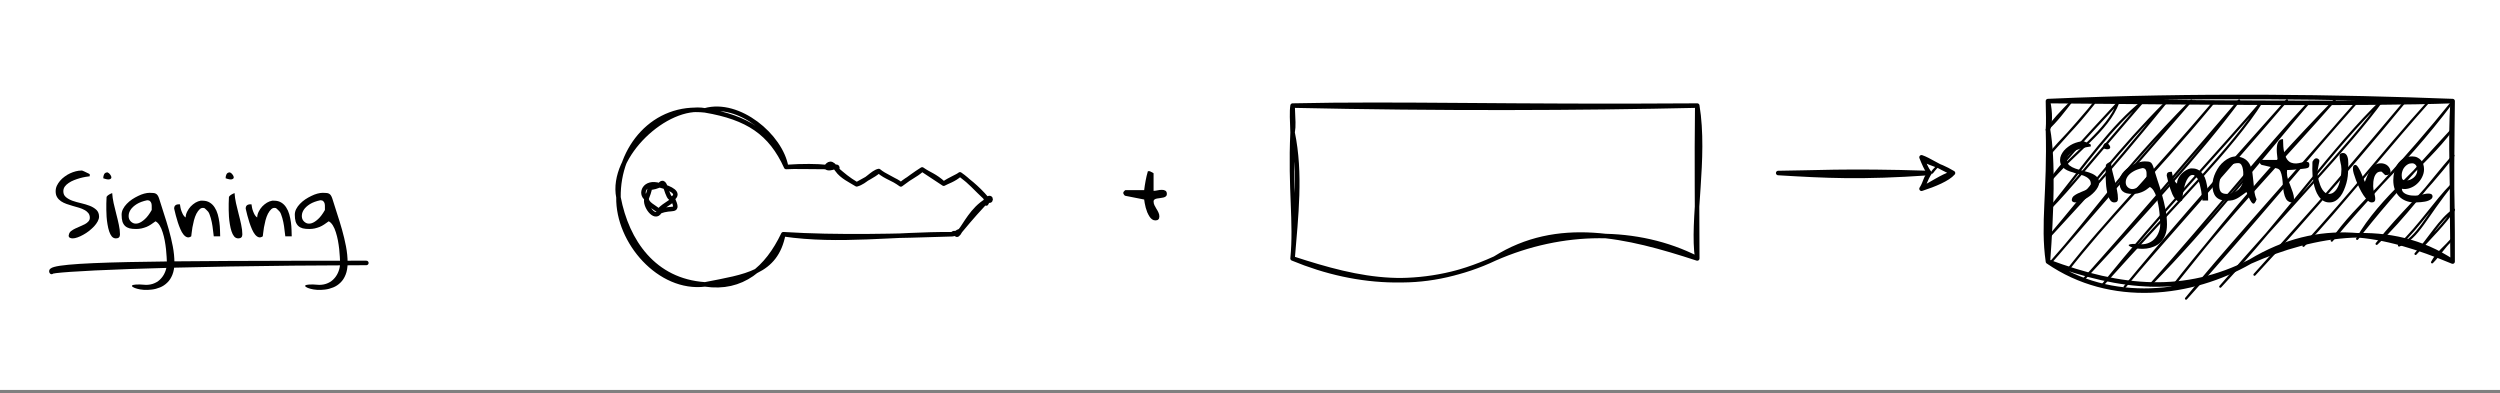 <?xml version="1.0" encoding="UTF-8" standalone="no"?>
<svg
   width="432pt"
   height="67.92pt"
   viewBox="0 0 432 67.92"
   version="1.2"
   id="svg128"
   xmlns:xlink="http://www.w3.org/1999/xlink"
   xmlns="http://www.w3.org/2000/svg"
   xmlns:svg="http://www.w3.org/2000/svg">
  <rect x="0" y="0" width="432" height="67.92" fill="#808080" stroke="none"/>
  <defs
     id="defs61">
    <g
       id="g56">
      <symbol
         overflow="visible"
         id="glyph0-0">
        <path
           style="stroke:none;"
           d=""
           id="path2" />
      </symbol>
      <symbol
         overflow="visible"
         id="glyph0-1">
        <path
           style="stroke:none;"
           d="M 0.328 -4.219 C 0.285 -4.219 0.223 -4.258 0.141 -4.344 C 0.066 -4.438 0.02 -4.508 0 -4.562 C -0.008 -4.57 -0.016 -4.594 -0.016 -4.625 C -0.023 -4.645 -0.031 -4.672 -0.031 -4.703 C -0.031 -4.742 -0.023 -4.781 -0.016 -4.812 C -0.016 -4.832 -0.008 -4.852 0 -4.875 C 0.039 -4.926 0.098 -4.992 0.172 -5.078 C 0.254 -5.16 0.305 -5.203 0.328 -5.203 L 3.578 -5.203 C 3.641 -5.723 3.723 -6.266 3.828 -6.828 C 3.93 -7.391 4.062 -7.938 4.219 -8.469 L 4.562 -8.469 C 4.602 -8.445 4.66 -8.414 4.734 -8.375 C 4.805 -8.344 4.875 -8.312 4.938 -8.281 C 5.008 -8.25 5.07 -8.211 5.125 -8.172 C 5.176 -8.141 5.203 -8.117 5.203 -8.109 L 5.203 -5.078 C 5.367 -5.078 5.582 -5.102 5.844 -5.156 C 6.113 -5.219 6.367 -5.25 6.609 -5.25 C 6.859 -5.258 7.066 -5.211 7.234 -5.109 C 7.41 -5.016 7.5 -4.816 7.5 -4.516 C 7.5 -4.348 7.441 -4.219 7.328 -4.125 C 7.211 -4.031 7.066 -3.961 6.891 -3.922 C 6.723 -3.879 6.539 -3.848 6.344 -3.828 C 6.156 -3.816 5.973 -3.789 5.797 -3.75 C 5.617 -3.719 5.473 -3.66 5.359 -3.578 C 5.254 -3.504 5.203 -3.398 5.203 -3.266 C 5.203 -3.016 5.254 -2.785 5.359 -2.578 C 5.461 -2.367 5.578 -2.16 5.703 -1.953 C 5.836 -1.754 5.953 -1.547 6.047 -1.328 C 6.148 -1.117 6.203 -0.895 6.203 -0.656 C 6.203 -0.195 5.973 0.031 5.516 0.031 C 5.305 0.031 5.113 -0.031 4.938 -0.156 C 4.77 -0.281 4.617 -0.445 4.484 -0.656 C 4.348 -0.875 4.223 -1.113 4.109 -1.375 C 4.004 -1.645 3.914 -1.91 3.844 -2.172 C 3.77 -2.441 3.711 -2.703 3.672 -2.953 C 3.629 -3.203 3.598 -3.41 3.578 -3.578 Z M 0.328 -4.219 "
           id="path5" />
      </symbol>
      <symbol
         overflow="visible"
         id="glyph0-2">
        <path
           style="stroke:none;"
           d="M 2.594 -0.656 C 2.645 -0.895 2.773 -1.094 2.984 -1.25 C 3.191 -1.406 3.426 -1.547 3.688 -1.672 C 3.957 -1.805 4.238 -1.93 4.531 -2.047 C 4.82 -2.172 5.094 -2.297 5.344 -2.422 C 5.594 -2.555 5.797 -2.711 5.953 -2.891 C 6.117 -3.066 6.203 -3.281 6.203 -3.531 C 6.203 -3.852 6.117 -4.117 5.953 -4.328 C 5.785 -4.547 5.562 -4.727 5.281 -4.875 C 5.008 -5.031 4.695 -5.16 4.344 -5.266 C 3.988 -5.367 3.625 -5.473 3.25 -5.578 C 2.883 -5.68 2.523 -5.797 2.172 -5.922 C 1.816 -6.047 1.5 -6.203 1.219 -6.391 C 0.938 -6.586 0.711 -6.82 0.547 -7.094 C 0.379 -7.363 0.297 -7.703 0.297 -8.109 C 0.297 -8.441 0.363 -8.758 0.5 -9.062 C 0.645 -9.363 0.828 -9.645 1.047 -9.906 C 1.273 -10.176 1.539 -10.422 1.844 -10.641 C 2.145 -10.867 2.457 -11.055 2.781 -11.203 C 3.113 -11.359 3.445 -11.477 3.781 -11.562 C 4.113 -11.645 4.422 -11.688 4.703 -11.688 L 4.875 -11.688 C 4.957 -11.664 5.07 -11.617 5.219 -11.547 C 5.375 -11.473 5.523 -11.398 5.672 -11.328 C 5.816 -11.266 5.938 -11.207 6.031 -11.156 C 6.133 -11.102 6.188 -11.07 6.188 -11.062 L 6.188 -10.703 C 6 -10.68 5.75 -10.645 5.438 -10.594 C 5.133 -10.539 4.816 -10.469 4.484 -10.375 C 4.148 -10.281 3.812 -10.164 3.469 -10.031 C 3.125 -9.895 2.816 -9.734 2.547 -9.547 C 2.273 -9.367 2.051 -9.16 1.875 -8.922 C 1.707 -8.68 1.625 -8.41 1.625 -8.109 C 1.625 -7.68 1.773 -7.344 2.078 -7.094 C 2.379 -6.844 2.754 -6.633 3.203 -6.469 C 3.66 -6.312 4.16 -6.172 4.703 -6.047 C 5.242 -5.922 5.742 -5.77 6.203 -5.594 C 6.66 -5.414 7.039 -5.18 7.344 -4.891 C 7.645 -4.598 7.797 -4.211 7.797 -3.734 C 7.797 -3.473 7.719 -3.195 7.562 -2.906 C 7.406 -2.613 7.195 -2.328 6.938 -2.047 C 6.676 -1.773 6.383 -1.508 6.062 -1.25 C 5.738 -1 5.406 -0.781 5.062 -0.594 C 4.727 -0.406 4.398 -0.254 4.078 -0.141 C 3.754 -0.023 3.469 0.031 3.219 0.031 C 3.133 0.031 3.047 0.02 2.953 0 C 2.867 -0.02 2.789 -0.051 2.719 -0.094 C 2.656 -0.145 2.602 -0.211 2.562 -0.297 C 2.531 -0.391 2.539 -0.508 2.594 -0.656 Z M 2.594 -0.656 "
           id="path8" />
      </symbol>
      <symbol
         overflow="visible"
         id="glyph0-3">
        <path
           style="stroke:none;"
           d="M 0.938 -5.688 C 0.938 -5.75 0.938 -5.848 0.938 -5.984 C 0.945 -6.117 0.953 -6.258 0.953 -6.406 C 0.961 -6.562 0.969 -6.707 0.969 -6.844 C 0.977 -6.988 0.984 -7.094 0.984 -7.156 C 1.098 -7.32 1.242 -7.453 1.422 -7.547 C 1.598 -7.648 1.773 -7.734 1.953 -7.797 C 1.984 -7.254 2.066 -6.672 2.203 -6.047 C 2.348 -5.43 2.5 -4.812 2.656 -4.188 C 2.82 -3.57 2.969 -2.957 3.094 -2.344 C 3.227 -1.738 3.297 -1.176 3.297 -0.656 C 3.297 -0.195 3.062 0.031 2.594 0.031 C 2.312 0.031 2.07 -0.082 1.875 -0.312 C 1.688 -0.551 1.535 -0.848 1.422 -1.203 C 1.305 -1.566 1.211 -1.969 1.141 -2.406 C 1.066 -2.844 1.016 -3.273 0.984 -3.703 C 0.961 -4.129 0.945 -4.52 0.938 -4.875 C 0.938 -5.227 0.938 -5.5 0.938 -5.688 Z M 1.156 -11.375 C 1.344 -11.289 1.5 -11.156 1.625 -10.969 C 1.758 -10.789 1.82 -10.629 1.812 -10.484 C 1.801 -10.336 1.688 -10.234 1.469 -10.172 C 1.258 -10.117 0.906 -10.18 0.406 -10.359 C 0.406 -10.629 0.457 -10.863 0.562 -11.062 C 0.676 -11.27 0.875 -11.375 1.156 -11.375 Z M 1.156 -11.375 "
           id="path11" />
      </symbol>
      <symbol
         overflow="visible"
         id="glyph0-4">
        <path
           style="stroke:none;"
           d="M 4.219 8.062 C 4.781 8.062 5.285 7.957 5.734 7.75 C 6.18 7.551 6.555 7.27 6.859 6.906 C 7.172 6.551 7.41 6.141 7.578 5.672 C 7.742 5.211 7.828 4.738 7.828 4.25 C 7.828 4 7.812 3.664 7.781 3.25 C 7.758 2.832 7.723 2.379 7.672 1.891 C 7.617 1.41 7.547 0.914 7.453 0.406 C 7.359 -0.094 7.238 -0.566 7.094 -1.016 C 6.957 -1.473 6.785 -1.867 6.578 -2.203 C 6.367 -2.547 6.129 -2.785 5.859 -2.922 C 5.586 -2.723 5.328 -2.539 5.078 -2.375 C 4.828 -2.207 4.566 -2.066 4.297 -1.953 C 4.023 -1.848 3.738 -1.758 3.438 -1.688 C 3.145 -1.625 2.832 -1.594 2.5 -1.594 C 2.062 -1.594 1.688 -1.629 1.375 -1.703 C 1.07 -1.785 0.816 -1.922 0.609 -2.109 C 0.398 -2.305 0.242 -2.562 0.141 -2.875 C 0.047 -3.195 0 -3.594 0 -4.062 C 0 -4.395 0.078 -4.719 0.234 -5.031 C 0.398 -5.352 0.617 -5.656 0.891 -5.938 C 1.16 -6.219 1.461 -6.473 1.797 -6.703 C 2.141 -6.93 2.488 -7.129 2.844 -7.297 C 3.195 -7.473 3.547 -7.609 3.891 -7.703 C 4.242 -7.797 4.562 -7.844 4.844 -7.844 C 5.102 -7.844 5.316 -7.832 5.484 -7.812 C 5.66 -7.801 5.805 -7.758 5.922 -7.688 C 6.047 -7.625 6.148 -7.523 6.234 -7.391 C 6.328 -7.254 6.41 -7.07 6.484 -6.844 C 6.723 -6.051 6.992 -5.195 7.297 -4.281 C 7.598 -3.375 7.883 -2.441 8.156 -1.484 C 8.426 -0.523 8.656 0.438 8.844 1.406 C 9.031 2.383 9.125 3.332 9.125 4.25 C 9.125 5.051 9.008 5.734 8.781 6.297 C 8.562 6.859 8.266 7.316 7.891 7.672 C 7.523 8.035 7.109 8.312 6.641 8.5 C 6.172 8.695 5.695 8.82 5.219 8.875 C 4.738 8.938 4.273 8.953 3.828 8.922 C 3.391 8.891 3.008 8.828 2.688 8.734 C 2.363 8.648 2.117 8.551 1.953 8.438 C 1.785 8.332 1.742 8.238 1.828 8.156 C 1.91 8.082 2.141 8.031 2.516 8 C 2.891 7.977 3.457 8 4.219 8.062 Z M 4.422 -6.562 C 3.68 -6.406 3.078 -6.18 2.609 -5.891 C 2.148 -5.598 1.805 -5.285 1.578 -4.953 C 1.359 -4.629 1.238 -4.301 1.219 -3.969 C 1.195 -3.645 1.254 -3.367 1.391 -3.141 C 1.535 -2.91 1.738 -2.734 2 -2.609 C 2.27 -2.492 2.578 -2.488 2.922 -2.594 C 3.266 -2.707 3.629 -2.941 4.016 -3.297 C 4.41 -3.648 4.805 -4.176 5.203 -4.875 C 5.203 -5.039 5.203 -5.223 5.203 -5.422 C 5.211 -5.629 5.195 -5.816 5.156 -5.984 C 5.113 -6.148 5.035 -6.285 4.922 -6.391 C 4.816 -6.504 4.648 -6.562 4.422 -6.562 Z M 4.422 -6.562 "
           id="path14" />
      </symbol>
      <symbol
         overflow="visible"
         id="glyph0-5">
        <path
           style="stroke:none;"
           d="M 0.297 -5.109 C 0.297 -5.367 0.363 -5.555 0.5 -5.672 C 0.633 -5.797 0.848 -5.859 1.141 -5.859 L 1.297 -5.859 C 1.316 -5.691 1.348 -5.5 1.391 -5.281 C 1.43 -5.07 1.492 -4.859 1.578 -4.641 C 1.66 -4.422 1.754 -4.219 1.859 -4.031 C 1.973 -3.844 2.113 -3.691 2.281 -3.578 C 2.289 -3.93 2.379 -4.27 2.547 -4.594 C 2.711 -4.926 2.914 -5.223 3.156 -5.484 C 3.406 -5.742 3.676 -5.961 3.969 -6.141 C 4.27 -6.316 4.57 -6.43 4.875 -6.484 L 5.203 -6.484 C 5.691 -6.484 6.109 -6.375 6.453 -6.156 C 6.797 -5.945 7.078 -5.664 7.297 -5.312 C 7.523 -4.969 7.703 -4.57 7.828 -4.125 C 7.953 -3.676 8.047 -3.223 8.109 -2.766 C 8.172 -2.305 8.207 -1.859 8.219 -1.422 C 8.238 -0.992 8.25 -0.629 8.25 -0.328 L 7.141 -0.328 C 7.078 -0.941 7.004 -1.523 6.922 -2.078 C 6.891 -2.297 6.848 -2.531 6.797 -2.781 C 6.742 -3.031 6.688 -3.266 6.625 -3.484 C 6.562 -3.703 6.492 -3.906 6.422 -4.094 C 6.359 -4.281 6.281 -4.438 6.188 -4.562 C 6.145 -4.602 6.094 -4.66 6.031 -4.734 C 5.969 -4.805 5.898 -4.875 5.828 -4.938 C 5.754 -5.008 5.688 -5.07 5.625 -5.125 C 5.562 -5.176 5.523 -5.203 5.516 -5.203 C 5.211 -5.285 4.953 -5.227 4.734 -5.031 C 4.516 -4.832 4.316 -4.566 4.141 -4.234 C 3.973 -3.898 3.832 -3.52 3.719 -3.094 C 3.613 -2.664 3.523 -2.258 3.453 -1.875 C 3.391 -1.488 3.344 -1.148 3.312 -0.859 C 3.281 -0.566 3.258 -0.391 3.25 -0.328 C 2.988 -0.148 2.75 -0.098 2.531 -0.172 C 2.312 -0.242 2.102 -0.398 1.906 -0.641 C 1.707 -0.891 1.531 -1.195 1.375 -1.562 C 1.219 -1.926 1.07 -2.312 0.938 -2.719 C 0.812 -3.133 0.691 -3.547 0.578 -3.953 C 0.473 -4.367 0.379 -4.754 0.297 -5.109 Z M 0.297 -5.109 "
           id="path17" />
      </symbol>
      <symbol
         overflow="visible"
         id="glyph1-0">
        <path
           style="stroke:none;"
           d=""
           id="path20" />
      </symbol>
      <symbol
         overflow="visible"
         id="glyph1-1">
        <path
           style="stroke:none;"
           d="M 2.328 -0.594 C 2.379 -0.812 2.5 -0.988 2.688 -1.125 C 2.875 -1.27 3.086 -1.398 3.328 -1.516 C 3.566 -1.629 3.816 -1.738 4.078 -1.844 C 4.348 -1.945 4.594 -2.055 4.812 -2.172 C 5.039 -2.297 5.223 -2.438 5.359 -2.594 C 5.504 -2.758 5.578 -2.957 5.578 -3.188 C 5.578 -3.477 5.504 -3.719 5.359 -3.906 C 5.211 -4.094 5.016 -4.254 4.766 -4.391 C 4.516 -4.535 4.227 -4.648 3.906 -4.734 C 3.582 -4.828 3.254 -4.922 2.922 -5.016 C 2.598 -5.109 2.273 -5.211 1.953 -5.328 C 1.629 -5.441 1.344 -5.582 1.094 -5.75 C 0.844 -5.926 0.641 -6.141 0.484 -6.391 C 0.336 -6.641 0.266 -6.945 0.266 -7.312 C 0.266 -7.602 0.328 -7.883 0.453 -8.156 C 0.578 -8.426 0.738 -8.68 0.938 -8.922 C 1.145 -9.16 1.383 -9.379 1.656 -9.578 C 1.926 -9.785 2.207 -9.957 2.5 -10.094 C 2.801 -10.227 3.098 -10.332 3.391 -10.406 C 3.691 -10.488 3.973 -10.531 4.234 -10.531 L 4.391 -10.531 C 4.461 -10.5 4.566 -10.453 4.703 -10.391 C 4.848 -10.328 4.984 -10.266 5.109 -10.203 C 5.234 -10.148 5.344 -10.098 5.438 -10.047 C 5.531 -9.992 5.578 -9.961 5.578 -9.953 L 5.578 -9.641 C 5.398 -9.617 5.176 -9.582 4.906 -9.531 C 4.633 -9.488 4.348 -9.426 4.047 -9.344 C 3.742 -9.258 3.438 -9.156 3.125 -9.031 C 2.812 -8.906 2.531 -8.758 2.281 -8.594 C 2.039 -8.438 1.844 -8.25 1.688 -8.031 C 1.539 -7.82 1.469 -7.582 1.469 -7.312 C 1.469 -6.914 1.602 -6.602 1.875 -6.375 C 2.145 -6.156 2.484 -5.973 2.891 -5.828 C 3.305 -5.68 3.754 -5.551 4.234 -5.438 C 4.723 -5.32 5.172 -5.188 5.578 -5.031 C 5.992 -4.875 6.336 -4.664 6.609 -4.406 C 6.879 -4.145 7.016 -3.797 7.016 -3.359 C 7.016 -3.117 6.941 -2.867 6.797 -2.609 C 6.66 -2.348 6.477 -2.094 6.25 -1.844 C 6.02 -1.594 5.758 -1.352 5.469 -1.125 C 5.176 -0.906 4.875 -0.707 4.562 -0.531 C 4.258 -0.363 3.961 -0.227 3.672 -0.125 C 3.379 -0.02 3.117 0.031 2.891 0.031 C 2.816 0.031 2.738 0.02 2.656 0 C 2.582 -0.02 2.516 -0.051 2.453 -0.094 C 2.391 -0.133 2.344 -0.191 2.312 -0.266 C 2.281 -0.348 2.285 -0.457 2.328 -0.594 Z M 2.328 -0.594 "
           id="path23" />
      </symbol>
      <symbol
         overflow="visible"
         id="glyph1-2">
        <path
           style="stroke:none;"
           d="M 0.844 -5.125 C 0.844 -5.176 0.844 -5.266 0.844 -5.391 C 0.852 -5.516 0.859 -5.645 0.859 -5.781 C 0.867 -5.914 0.875 -6.047 0.875 -6.172 C 0.883 -6.297 0.891 -6.391 0.891 -6.453 C 0.984 -6.598 1.109 -6.711 1.266 -6.797 C 1.43 -6.891 1.598 -6.961 1.766 -7.016 C 1.785 -6.523 1.859 -6 1.984 -5.438 C 2.117 -4.883 2.258 -4.328 2.406 -3.766 C 2.551 -3.211 2.68 -2.66 2.797 -2.109 C 2.91 -1.566 2.969 -1.062 2.969 -0.594 C 2.969 -0.176 2.754 0.031 2.328 0.031 C 2.078 0.031 1.863 -0.07 1.688 -0.281 C 1.52 -0.488 1.383 -0.754 1.281 -1.078 C 1.176 -1.41 1.086 -1.773 1.016 -2.172 C 0.953 -2.566 0.91 -2.953 0.891 -3.328 C 0.867 -3.711 0.852 -4.062 0.844 -4.375 C 0.844 -4.695 0.844 -4.945 0.844 -5.125 Z M 1.031 -10.25 C 1.207 -10.176 1.352 -10.055 1.469 -9.891 C 1.594 -9.723 1.645 -9.57 1.625 -9.438 C 1.613 -9.312 1.508 -9.223 1.312 -9.172 C 1.125 -9.117 0.812 -9.172 0.375 -9.328 C 0.375 -9.578 0.422 -9.789 0.516 -9.969 C 0.609 -10.156 0.781 -10.25 1.031 -10.25 Z M 1.031 -10.25 "
           id="path26" />
      </symbol>
      <symbol
         overflow="visible"
         id="glyph1-3">
        <path
           style="stroke:none;"
           d="M 3.797 7.266 C 4.305 7.266 4.758 7.172 5.156 6.984 C 5.562 6.797 5.898 6.539 6.172 6.219 C 6.453 5.895 6.664 5.523 6.812 5.109 C 6.969 4.703 7.047 4.273 7.047 3.828 C 7.047 3.598 7.035 3.297 7.016 2.922 C 6.992 2.547 6.957 2.141 6.906 1.703 C 6.863 1.266 6.797 0.816 6.703 0.359 C 6.617 -0.086 6.516 -0.516 6.391 -0.922 C 6.266 -1.328 6.109 -1.68 5.922 -1.984 C 5.734 -2.285 5.516 -2.504 5.266 -2.641 C 5.035 -2.453 4.805 -2.281 4.578 -2.125 C 4.348 -1.977 4.109 -1.852 3.859 -1.75 C 3.617 -1.656 3.363 -1.578 3.094 -1.516 C 2.832 -1.461 2.551 -1.438 2.25 -1.438 C 1.863 -1.438 1.531 -1.473 1.25 -1.547 C 0.969 -1.617 0.734 -1.738 0.547 -1.906 C 0.359 -2.082 0.219 -2.312 0.125 -2.594 C 0.039 -2.875 0 -3.227 0 -3.656 C 0 -3.957 0.07 -4.25 0.219 -4.531 C 0.363 -4.82 0.555 -5.094 0.797 -5.344 C 1.035 -5.594 1.305 -5.82 1.609 -6.031 C 1.922 -6.238 2.238 -6.422 2.562 -6.578 C 2.883 -6.734 3.203 -6.852 3.516 -6.938 C 3.828 -7.02 4.109 -7.062 4.359 -7.062 C 4.598 -7.062 4.789 -7.051 4.938 -7.031 C 5.094 -7.02 5.223 -6.984 5.328 -6.922 C 5.441 -6.867 5.535 -6.781 5.609 -6.656 C 5.691 -6.531 5.77 -6.363 5.844 -6.156 C 6.051 -5.445 6.289 -4.68 6.562 -3.859 C 6.844 -3.047 7.102 -2.207 7.344 -1.344 C 7.594 -0.477 7.801 0.391 7.969 1.266 C 8.133 2.148 8.219 3.004 8.219 3.828 C 8.219 4.555 8.113 5.172 7.906 5.672 C 7.707 6.18 7.441 6.598 7.109 6.922 C 6.773 7.242 6.395 7.488 5.969 7.656 C 5.551 7.832 5.129 7.945 4.703 8 C 4.273 8.051 3.859 8.062 3.453 8.031 C 3.055 8 2.711 7.941 2.422 7.859 C 2.129 7.785 1.906 7.695 1.75 7.594 C 1.602 7.5 1.566 7.414 1.641 7.344 C 1.723 7.281 1.93 7.234 2.266 7.203 C 2.598 7.18 3.109 7.203 3.797 7.266 Z M 3.984 -5.906 C 3.316 -5.758 2.773 -5.555 2.359 -5.297 C 1.941 -5.047 1.629 -4.77 1.422 -4.469 C 1.223 -4.176 1.113 -3.879 1.094 -3.578 C 1.07 -3.285 1.125 -3.035 1.25 -2.828 C 1.383 -2.617 1.57 -2.461 1.812 -2.359 C 2.051 -2.254 2.32 -2.25 2.625 -2.344 C 2.938 -2.438 3.27 -2.641 3.625 -2.953 C 3.977 -3.273 4.332 -3.754 4.688 -4.391 C 4.688 -4.535 4.688 -4.695 4.688 -4.875 C 4.695 -5.062 4.68 -5.227 4.641 -5.375 C 4.609 -5.531 4.539 -5.656 4.438 -5.75 C 4.332 -5.852 4.18 -5.906 3.984 -5.906 Z M 3.984 -5.906 "
           id="path29" />
      </symbol>
      <symbol
         overflow="visible"
         id="glyph1-4">
        <path
           style="stroke:none;"
           d="M 0.266 -4.609 C 0.266 -4.836 0.32 -5.004 0.438 -5.109 C 0.562 -5.211 0.758 -5.266 1.031 -5.266 L 1.156 -5.266 C 1.188 -5.117 1.219 -4.953 1.25 -4.766 C 1.289 -4.578 1.348 -4.379 1.422 -4.172 C 1.492 -3.973 1.578 -3.789 1.672 -3.625 C 1.773 -3.457 1.898 -3.32 2.047 -3.219 C 2.055 -3.539 2.133 -3.848 2.281 -4.141 C 2.438 -4.441 2.625 -4.707 2.844 -4.938 C 3.07 -5.164 3.316 -5.359 3.578 -5.516 C 3.848 -5.68 4.117 -5.789 4.391 -5.844 L 4.688 -5.844 C 5.125 -5.844 5.492 -5.742 5.797 -5.547 C 6.109 -5.348 6.367 -5.094 6.578 -4.781 C 6.785 -4.469 6.941 -4.109 7.047 -3.703 C 7.148 -3.305 7.234 -2.898 7.297 -2.484 C 7.359 -2.078 7.395 -1.676 7.406 -1.281 C 7.414 -0.895 7.422 -0.566 7.422 -0.297 L 6.438 -0.297 C 6.375 -0.848 6.305 -1.375 6.234 -1.875 C 6.203 -2.07 6.16 -2.281 6.109 -2.5 C 6.066 -2.727 6.02 -2.938 5.969 -3.125 C 5.914 -3.32 5.852 -3.504 5.781 -3.672 C 5.719 -3.848 5.648 -3.992 5.578 -4.109 C 5.535 -4.148 5.484 -4.203 5.422 -4.266 C 5.367 -4.328 5.312 -4.391 5.25 -4.453 C 5.188 -4.516 5.125 -4.566 5.062 -4.609 C 5.008 -4.66 4.977 -4.688 4.969 -4.688 C 4.695 -4.758 4.457 -4.707 4.25 -4.531 C 4.051 -4.352 3.875 -4.113 3.719 -3.812 C 3.57 -3.508 3.445 -3.164 3.344 -2.781 C 3.25 -2.406 3.172 -2.039 3.109 -1.688 C 3.047 -1.332 3 -1.023 2.969 -0.766 C 2.945 -0.504 2.93 -0.348 2.922 -0.297 C 2.691 -0.129 2.477 -0.082 2.281 -0.156 C 2.082 -0.227 1.895 -0.375 1.719 -0.594 C 1.539 -0.812 1.379 -1.082 1.234 -1.406 C 1.098 -1.727 0.969 -2.07 0.844 -2.438 C 0.727 -2.812 0.617 -3.188 0.516 -3.562 C 0.422 -3.938 0.336 -4.285 0.266 -4.609 Z M 0.266 -4.609 "
           id="path32" />
      </symbol>
      <symbol
         overflow="visible"
         id="glyph1-5">
        <path
           style="stroke:none;"
           d="M 6.141 -1.766 C 5.797 -1.523 5.5 -1.312 5.25 -1.125 C 5 -0.938 4.754 -0.781 4.516 -0.656 C 4.285 -0.531 4.035 -0.43 3.766 -0.359 C 3.492 -0.297 3.16 -0.266 2.766 -0.266 C 1.922 -0.266 1.289 -0.488 0.875 -0.938 C 0.469 -1.395 0.266 -2.07 0.266 -2.969 C 0.266 -3.312 0.312 -3.672 0.406 -4.047 C 0.5 -4.422 0.633 -4.789 0.812 -5.156 C 0.988 -5.52 1.195 -5.867 1.438 -6.203 C 1.688 -6.535 1.969 -6.828 2.281 -7.078 C 2.594 -7.336 2.922 -7.539 3.266 -7.688 C 3.617 -7.844 3.992 -7.922 4.391 -7.922 C 5.035 -7.859 5.547 -7.695 5.922 -7.438 C 6.297 -7.176 6.578 -6.844 6.766 -6.438 C 6.961 -6.031 7.098 -5.578 7.172 -5.078 C 7.242 -4.586 7.301 -4.078 7.344 -3.547 C 7.383 -3.023 7.438 -2.5 7.5 -1.969 C 7.562 -1.438 7.691 -0.945 7.891 -0.5 C 7.773 -0.195 7.664 0.008 7.562 0.125 C 7.457 0.25 7.336 0.27 7.203 0.188 C 7.078 0.102 6.93 -0.094 6.766 -0.406 C 6.598 -0.727 6.391 -1.18 6.141 -1.766 Z M 1.438 -2.938 C 1.438 -2.414 1.531 -2.035 1.719 -1.797 C 1.914 -1.555 2.266 -1.438 2.766 -1.438 C 3.141 -1.438 3.5 -1.5 3.844 -1.625 C 4.188 -1.758 4.484 -1.941 4.734 -2.172 C 4.992 -2.41 5.195 -2.691 5.344 -3.016 C 5.5 -3.348 5.578 -3.711 5.578 -4.109 C 5.578 -4.273 5.582 -4.504 5.594 -4.797 C 5.602 -5.098 5.582 -5.395 5.531 -5.688 C 5.488 -5.977 5.406 -6.227 5.281 -6.438 C 5.156 -6.656 4.969 -6.766 4.719 -6.766 C 4.238 -6.766 3.797 -6.641 3.391 -6.391 C 2.992 -6.148 2.648 -5.844 2.359 -5.469 C 2.066 -5.102 1.836 -4.691 1.672 -4.234 C 1.516 -3.785 1.438 -3.352 1.438 -2.938 Z M 1.438 -2.938 "
           id="path35" />
      </symbol>
      <symbol
         overflow="visible"
         id="glyph1-6">
        <path
           style="stroke:none;"
           d="M -0.031 -6.891 C -0.031 -6.91 -0.023 -6.93 -0.016 -6.953 C -0.016 -6.973 -0.008 -6.992 0 -7.016 C 0.031 -7.066 0.082 -7.129 0.156 -7.203 C 0.227 -7.273 0.273 -7.312 0.297 -7.312 L 3.047 -7.312 C 3.047 -7.406 3.031 -7.562 3 -7.781 C 2.977 -8 2.953 -8.238 2.922 -8.5 C 2.898 -8.77 2.895 -9.047 2.906 -9.328 C 2.914 -9.617 2.953 -9.879 3.016 -10.109 C 3.086 -10.348 3.195 -10.539 3.344 -10.688 C 3.5 -10.832 3.711 -10.906 3.984 -10.906 C 3.984 -9.988 4.047 -9.25 4.172 -8.688 C 4.305 -8.133 4.477 -7.707 4.688 -7.406 C 4.906 -7.113 5.148 -6.922 5.422 -6.828 C 5.691 -6.734 5.969 -6.691 6.25 -6.703 C 6.539 -6.723 6.82 -6.77 7.094 -6.844 C 7.375 -6.914 7.617 -6.961 7.828 -6.984 C 8.047 -7.016 8.219 -6.992 8.344 -6.922 C 8.469 -6.859 8.531 -6.703 8.531 -6.453 C 8.531 -6.254 8.488 -6.113 8.406 -6.031 C 8.32 -5.945 8.156 -5.883 7.906 -5.844 C 7.832 -5.832 7.711 -5.816 7.547 -5.797 C 7.379 -5.773 7.191 -5.754 6.984 -5.734 C 6.773 -5.711 6.551 -5.691 6.312 -5.672 C 6.07 -5.648 5.848 -5.629 5.641 -5.609 C 5.43 -5.586 5.238 -5.578 5.062 -5.578 C 4.895 -5.578 4.77 -5.578 4.688 -5.578 C 4.688 -5.523 4.68 -5.441 4.672 -5.328 C 4.66 -5.223 4.656 -5.156 4.656 -5.125 C 4.656 -4.719 4.719 -4.328 4.844 -3.953 C 4.977 -3.578 5.117 -3.203 5.266 -2.828 C 5.41 -2.453 5.547 -2.078 5.672 -1.703 C 5.805 -1.328 5.875 -0.941 5.875 -0.547 C 5.875 -0.473 5.863 -0.395 5.844 -0.312 C 5.832 -0.238 5.805 -0.172 5.766 -0.109 C 5.723 -0.055 5.66 -0.016 5.578 0.016 C 5.504 0.047 5.398 0.039 5.266 0 C 4.922 -0.094 4.664 -0.285 4.5 -0.578 C 4.332 -0.879 4.207 -1.238 4.125 -1.656 C 4.039 -2.07 3.984 -2.508 3.953 -2.969 C 3.93 -3.438 3.891 -3.875 3.828 -4.281 C 3.766 -4.688 3.672 -5.031 3.547 -5.312 C 3.422 -5.602 3.219 -5.781 2.938 -5.844 L 0.297 -6.453 C 0.266 -6.453 0.211 -6.488 0.141 -6.562 C 0.066 -6.633 0.02 -6.691 0 -6.734 C -0.008 -6.754 -0.016 -6.773 -0.016 -6.797 C -0.023 -6.816 -0.031 -6.848 -0.031 -6.891 Z M -0.031 -6.891 "
           id="path38" />
      </symbol>
      <symbol
         overflow="visible"
         id="glyph1-7">
        <path
           style="stroke:none;"
           d="M 0.266 -5.578 C 0.266 -5.629 0.266 -5.723 0.266 -5.859 C 0.273 -6.004 0.281 -6.156 0.281 -6.312 C 0.281 -6.469 0.281 -6.609 0.281 -6.734 C 0.289 -6.867 0.297 -6.961 0.297 -7.016 C 0.359 -7.129 0.43 -7.238 0.516 -7.344 C 0.609 -7.445 0.703 -7.52 0.797 -7.562 C 0.891 -7.602 0.992 -7.609 1.109 -7.578 C 1.223 -7.547 1.344 -7.457 1.469 -7.312 L 1.469 -7.016 C 1.457 -6.973 1.438 -6.867 1.406 -6.703 C 1.375 -6.535 1.336 -6.348 1.297 -6.141 C 1.266 -5.941 1.234 -5.758 1.203 -5.594 C 1.172 -5.426 1.156 -5.316 1.156 -5.266 C 1.156 -5.098 1.172 -4.883 1.203 -4.625 C 1.242 -4.363 1.297 -4.094 1.359 -3.812 C 1.43 -3.531 1.52 -3.25 1.625 -2.969 C 1.727 -2.688 1.852 -2.43 2 -2.203 C 2.145 -1.984 2.305 -1.801 2.484 -1.656 C 2.672 -1.508 2.879 -1.438 3.109 -1.438 C 3.398 -1.438 3.656 -1.508 3.875 -1.656 C 4.102 -1.812 4.301 -2.016 4.469 -2.266 C 4.633 -2.516 4.77 -2.789 4.875 -3.094 C 4.977 -3.406 5.062 -3.719 5.125 -4.031 C 5.188 -4.344 5.227 -4.645 5.25 -4.938 C 5.281 -5.227 5.297 -5.484 5.297 -5.703 C 5.297 -5.922 5.281 -6.129 5.25 -6.328 C 5.219 -6.523 5.176 -6.719 5.125 -6.906 C 5.082 -7.102 5.047 -7.289 5.016 -7.469 C 4.984 -7.656 4.969 -7.848 4.969 -8.047 C 4.969 -8.211 5.031 -8.332 5.156 -8.406 C 5.281 -8.477 5.422 -8.516 5.578 -8.516 C 5.766 -8.516 5.914 -8.457 6.031 -8.344 C 6.156 -8.238 6.25 -8.098 6.312 -7.922 C 6.383 -7.742 6.43 -7.547 6.453 -7.328 C 6.473 -7.109 6.484 -6.891 6.484 -6.672 C 6.484 -6.453 6.477 -6.242 6.469 -6.047 C 6.457 -5.848 6.453 -5.691 6.453 -5.578 C 6.453 -5.266 6.43 -4.91 6.391 -4.516 C 6.348 -4.129 6.27 -3.727 6.156 -3.312 C 6.039 -2.895 5.895 -2.484 5.719 -2.078 C 5.551 -1.68 5.348 -1.328 5.109 -1.016 C 4.867 -0.703 4.594 -0.445 4.281 -0.25 C 3.969 -0.062 3.613 0.031 3.219 0.031 C 2.812 0.031 2.453 -0.066 2.141 -0.266 C 1.836 -0.461 1.578 -0.723 1.359 -1.047 C 1.141 -1.367 0.957 -1.734 0.812 -2.141 C 0.664 -2.555 0.555 -2.969 0.484 -3.375 C 0.41 -3.781 0.352 -4.176 0.312 -4.562 C 0.281 -4.957 0.266 -5.297 0.266 -5.578 Z M 0.266 -5.578 "
           id="path41" />
      </symbol>
      <symbol
         overflow="visible"
         id="glyph1-8">
        <path
           style="stroke:none;"
           d="M 0.266 -5.734 C 0.266 -5.816 0.27 -5.898 0.281 -5.984 C 0.289 -6.078 0.305 -6.156 0.328 -6.219 C 0.359 -6.289 0.406 -6.348 0.469 -6.391 C 0.531 -6.43 0.613 -6.453 0.719 -6.453 C 0.812 -6.453 0.914 -6.379 1.031 -6.234 C 1.145 -6.098 1.258 -5.922 1.375 -5.703 C 1.5 -5.492 1.613 -5.258 1.719 -5 C 1.832 -4.75 1.93 -4.516 2.016 -4.297 C 2.109 -4.086 2.18 -3.906 2.234 -3.75 C 2.297 -3.594 2.328 -3.516 2.328 -3.516 C 2.453 -3.828 2.586 -4.172 2.734 -4.547 C 2.879 -4.922 3.055 -5.27 3.266 -5.594 C 3.484 -5.914 3.738 -6.188 4.031 -6.406 C 4.332 -6.625 4.695 -6.734 5.125 -6.734 C 5.344 -6.734 5.547 -6.695 5.734 -6.625 C 5.93 -6.562 6.102 -6.461 6.25 -6.328 C 6.406 -6.191 6.531 -6.031 6.625 -5.844 C 6.719 -5.664 6.766 -5.461 6.766 -5.234 C 6.766 -5.035 6.68 -4.895 6.516 -4.812 C 6.359 -4.727 6.18 -4.688 5.984 -4.688 L 5.844 -4.688 L 5.25 -5.266 C 5.238 -5.266 5.227 -5.27 5.219 -5.281 C 5.195 -5.281 5.18 -5.281 5.172 -5.281 C 5.16 -5.289 5.145 -5.297 5.125 -5.297 C 4.801 -5.297 4.551 -5.207 4.375 -5.031 C 4.195 -4.852 4.062 -4.633 3.969 -4.375 C 3.883 -4.113 3.828 -3.836 3.797 -3.547 C 3.773 -3.266 3.766 -3.004 3.766 -2.766 C 3.766 -2.586 3.781 -2.406 3.812 -2.219 C 3.852 -2.031 3.895 -1.848 3.938 -1.672 C 3.988 -1.492 4.031 -1.312 4.062 -1.125 C 4.102 -0.938 4.125 -0.742 4.125 -0.547 C 4.125 -0.16 3.922 0.031 3.516 0.031 C 3.285 0.031 3.047 -0.086 2.797 -0.328 C 2.555 -0.578 2.312 -0.883 2.062 -1.25 C 1.82 -1.625 1.594 -2.035 1.375 -2.484 C 1.156 -2.941 0.961 -3.383 0.797 -3.812 C 0.641 -4.238 0.508 -4.625 0.406 -4.969 C 0.312 -5.312 0.266 -5.566 0.266 -5.734 Z M 0.266 -5.734 "
           id="path44" />
      </symbol>
      <symbol
         overflow="visible"
         id="glyph1-9">
        <path
           style="stroke:none;"
           d="M 0.266 -3.797 C 0.266 -4.285 0.32 -4.773 0.438 -5.266 C 0.562 -5.766 0.754 -6.207 1.016 -6.594 C 1.273 -6.988 1.613 -7.305 2.031 -7.547 C 2.445 -7.797 2.945 -7.922 3.531 -7.922 C 3.875 -7.922 4.172 -7.859 4.422 -7.734 C 4.68 -7.609 4.895 -7.445 5.062 -7.25 C 5.238 -7.051 5.367 -6.816 5.453 -6.547 C 5.535 -6.273 5.578 -5.992 5.578 -5.703 C 5.578 -5.242 5.469 -4.797 5.25 -4.359 C 5.039 -3.922 4.754 -3.535 4.391 -3.203 C 4.035 -2.867 3.625 -2.617 3.156 -2.453 C 2.695 -2.285 2.227 -2.242 1.75 -2.328 C 1.758 -2.066 1.848 -1.859 2.016 -1.703 C 2.18 -1.547 2.383 -1.426 2.625 -1.344 C 2.863 -1.258 3.109 -1.203 3.359 -1.172 C 3.609 -1.148 3.836 -1.141 4.047 -1.141 C 4.254 -1.141 4.445 -1.156 4.625 -1.188 C 4.812 -1.227 4.992 -1.27 5.172 -1.312 C 5.359 -1.363 5.547 -1.406 5.734 -1.438 C 5.922 -1.477 6.117 -1.5 6.328 -1.5 C 6.41 -1.5 6.488 -1.492 6.562 -1.484 C 6.645 -1.473 6.723 -1.453 6.797 -1.422 C 6.867 -1.391 6.926 -1.336 6.969 -1.266 C 7.02 -1.203 7.047 -1.125 7.047 -1.031 C 7.047 -0.852 6.984 -0.707 6.859 -0.594 C 6.734 -0.477 6.57 -0.379 6.375 -0.297 C 6.176 -0.211 5.957 -0.148 5.719 -0.109 C 5.477 -0.066 5.25 -0.035 5.031 -0.016 C 4.812 0.004 4.609 0.016 4.422 0.016 C 4.234 0.023 4.094 0.031 4 0.031 C 3.414 0.031 2.891 -0.062 2.422 -0.25 C 1.961 -0.438 1.57 -0.695 1.25 -1.031 C 0.938 -1.363 0.691 -1.766 0.516 -2.234 C 0.348 -2.703 0.266 -3.223 0.266 -3.797 Z M 1.719 -4.688 C 1.719 -4.363 1.758 -4.129 1.844 -3.984 C 1.938 -3.836 2.148 -3.766 2.484 -3.766 C 2.723 -3.766 2.953 -3.805 3.172 -3.891 C 3.398 -3.984 3.609 -4.109 3.797 -4.266 C 3.984 -4.422 4.129 -4.602 4.234 -4.812 C 4.348 -5.02 4.406 -5.242 4.406 -5.484 C 4.406 -5.617 4.395 -5.758 4.375 -5.906 C 4.352 -6.051 4.305 -6.188 4.234 -6.312 C 4.16 -6.438 4.066 -6.535 3.953 -6.609 C 3.836 -6.691 3.691 -6.734 3.516 -6.734 C 3.234 -6.734 2.984 -6.672 2.766 -6.547 C 2.547 -6.422 2.359 -6.258 2.203 -6.062 C 2.047 -5.875 1.926 -5.656 1.844 -5.406 C 1.758 -5.164 1.719 -4.926 1.719 -4.688 Z M 1.719 -4.688 "
           id="path47" />
      </symbol>
      <symbol
         overflow="visible"
         id="glyph2-0">
        <path
           style="stroke:none;"
           d=""
           id="path50" />
      </symbol>
      <symbol
         overflow="visible"
         id="glyph2-1">
        <path
           style="stroke:none;"
           d=""
           id="path53" />
      </symbol>
    </g>
    <clipPath
       id="clip1">
      <path
         d="M 0 0 L 432 0 L 432 67.383 L 0 67.383 Z M 0 0 "
         id="path58" />
    </clipPath>
  </defs>
  <g
     id="surface1">
    <g
       clip-path="url(#clip1)"
       clip-rule="nonzero"
       id="g65">
      <path
         style="fill:#ffffff;fill-opacity:1;fill-rule:nonzero;stroke:none"
         d="M 0,0 H 432 V 67.383 H 0 Z m 0,0"
         id="path63" />
    </g>
    <g
       style="fill:#000000;fill-opacity:1"
       id="g69">
      <use
         xlink:href="#glyph0-1"
         x="194.135"
         y="38.055"
         id="use67"
         width="100%"
         height="100%" />
    </g>
    <path
       style="fill:none;stroke:#000000;stroke-width:1.04;stroke-linecap:round;stroke-linejoin:round;stroke-miterlimit:10;stroke-opacity:1"
       d="m 409.742,39.418 c 11.097,0.663 19.049,1.101 34.878,0 m -34.878,0 c 7.565,-0.047 15.438,-0.626 34.878,0"
       transform="matrix(0.749,0,0,0.749,0.374,0.374)"
       id="path71" />
    <path
       style="fill:none;stroke:#000000;stroke-width:0.52;stroke-linecap:round;stroke-linejoin:round;stroke-miterlimit:10;stroke-opacity:1"
       d="m 442.789,35.803 v 0 m 0,0 v 0 m 2.463,3.506 c 0.266,-0.621 0.997,-1.106 1.357,-1.57 m -1.357,1.57 c 0.198,-0.209 0.517,-0.73 1.357,-1.57"
       transform="matrix(0.749,0,0,0.749,0.374,0.374)"
       id="path73" />
    <path
       style="fill:none;stroke:#000000;stroke-width:1.04;stroke-linecap:round;stroke-linejoin:round;stroke-miterlimit:10;stroke-opacity:1"
       d="m 450.073,39.418 c -1.174,1.372 -4.242,2.65 -7.263,3.631 m 7.263,-3.631 c -2.802,0.892 -4.863,2.572 -7.263,3.631 m 0,0 c 0.809,-1.007 0.522,-1.68 1.81,-3.631 m -1.81,3.631 c 0.71,-1.07 0.892,-2.139 1.81,-3.631 m 0,0 c -0.762,-0.976 -1.158,-2.176 -1.81,-3.626 m 1.81,3.626 c -0.71,-0.976 -1.21,-2.118 -1.81,-3.626 m 0,0 c 1.221,1.45 3.59,1.398 7.263,3.626 m -7.263,-3.626 c 1.722,0.59 3.678,2.019 7.263,3.626"
       transform="matrix(0.749,0,0,0.749,0.374,0.374)"
       id="path75" />
    <path
       style="fill:none;stroke:#000000;stroke-width:0.52;stroke-linecap:round;stroke-linejoin:round;stroke-miterlimit:10;stroke-opacity:1"
       d="m 471.98,22.822 v 0 m 0,0 v 0 m -0.271,6.637 c 1.059,-1.758 3.71,-4.508 5.442,-6.266 m -5.442,6.266 c 2.28,-2.056 4.033,-4.487 5.442,-6.266 m -5.03,12.12 c 3.449,-4.31 5.249,-5.29 10.878,-12.522 M 472.121,35.312 c 4.868,-5.41 9.287,-10.372 10.878,-12.522 m -11.16,19.158 c 6.663,-7.868 13.81,-12.12 16.341,-18.788 m -16.341,18.788 c 3.261,-4.659 7.69,-9.48 16.341,-18.788 m -15.929,24.642 c 8.807,-10.972 14.301,-19.075 21.777,-25.054 m -21.777,25.054 c 4.826,-4.873 9.866,-11.322 21.777,-25.054 m -22.049,31.69 c 9.13,-10.769 16.581,-20.697 27.219,-31.32 m -27.219,31.32 c 6.798,-7.529 11.948,-12.527 27.219,-31.32 M 472.392,60.288 c 10.325,-11.536 15.386,-20.045 32.666,-37.576 m -32.666,37.576 c 9.016,-10.44 16.857,-19.336 32.666,-37.576 m -28.857,39.516 c 10.101,-13.028 18.631,-20.567 34.028,-39.141 m -34.028,39.141 c 9.209,-11.781 19.779,-22.419 34.028,-39.141 M 480.02,64.169 C 491.9,50.912 504.422,36.209 516.078,22.681 M 480.02,64.169 C 494.029,49.122 507.37,34.42 516.078,22.681 M 484.512,65.328 C 500.952,47.02 514.758,33.418 521.258,23.051 M 484.512,65.328 C 498.109,48.528 511.919,33.971 521.258,23.051 m -31.581,42.647 c 8.593,-10.398 19.033,-22.529 37.435,-43.059 m -37.435,43.059 c 8.353,-10.049 19.763,-22.429 37.435,-43.059 M 495.542,65.291 C 509.749,49.42 522.161,33.82 532.278,23.02 M 495.542,65.291 C 509.039,51.569 521.071,36.121 532.278,23.02 m -31.565,42.642 c 10.727,-13.221 18.266,-23.311 37.429,-43.054 m -37.429,43.054 c 12.496,-16.153 26.337,-30.381 37.429,-43.054 m -34.304,45.782 c 8.703,-10.701 18.193,-21.078 39.475,-45.412 m -39.475,45.412 c 14.77,-16.33 29.911,-34.722 39.475,-45.412 M 511.742,65.63 C 526.638,49.629 537.959,33.262 549.161,22.571 M 511.742,65.63 C 526.632,48.288 541.518,33.199 549.161,22.571 m -29.53,40.299 c 13.242,-14.212 25.758,-29.348 34.711,-39.929 m -34.711,39.929 c 8.979,-10.07 19.122,-20.943 34.711,-39.929 m -23.41,33.261 c 8.447,-8.89 17.63,-20.77 29.259,-33.673 M 530.931,56.202 C 541.982,44.129 551.519,32.171 560.191,22.529 M 537.458,55.008 c 5.802,-8.577 15.162,-15.11 27.903,-32.097 M 537.458,55.008 c 7.221,-8.765 16.993,-18.496 27.903,-32.097 m -22.043,31.69 c 5.363,-9.532 15.803,-16.993 21.772,-25.059 m -21.772,25.059 c 3.6,-4.649 9.323,-11.572 21.772,-25.059 m -17.28,26.207 c 5.901,-7.476 10.383,-10.847 17.692,-20.348 m -17.692,20.348 c 6.198,-5.786 12.23,-14.108 17.692,-20.348 m -12.522,20.729 c 4.482,-1.701 6.12,-6.71 12.25,-14.097 m -12.25,14.097 c 4.972,-4.779 8.17,-9.96 12.25,-14.097 m -8.442,16.038 c 3.271,-3.642 5.551,-7.889 8.849,-10.179 m -8.849,10.179 c 3.61,-3.939 6.683,-6.929 8.849,-10.179 m -5.03,12.12 c 1.101,-2.129 2.922,-3.433 4.763,-5.489 m -4.763,5.489 c 1.44,-1.403 2.4,-3.183 4.763,-5.489"
       transform="matrix(0.749,0,0,0.749,0.374,0.374)"
       id="path77" />
    <path
       style="fill:none;stroke:#000000;stroke-width:1.04;stroke-linecap:round;stroke-linejoin:round;stroke-miterlimit:10;stroke-opacity:1"
       d="m 471.98,22.822 c 36.177,0.329 72.96,0.73 93.36,0 m -93.36,0 c 34.419,-1.534 67.497,-0.991 93.36,0 m 0,0 c -0.642,10.017 0.068,17.4 0,37.028 m 0,-37.028 c -0.078,8.478 -0.271,18.396 0,37.028 m 0,0 c -14.212,-9.501 -31.863,-6.579 -46.68,0 m 46.68,0 c -15.892,-6.6 -30.391,-9.809 -46.68,0 m 0,0 c -15.052,7.69 -29.692,6.381 -46.68,0 m 46.68,0 c -13.57,7.8 -32.149,10.012 -46.68,0 m 0,0 c -1.263,-8.807 0.412,-16.137 0,-30.49 m 0,30.49 c 0.819,-11.16 1.278,-23.457 0,-30.49 m 0,0 c 0.501,-1.377 0.61,-3.71 0,-6.537 m 0,6.537 c 0.12,-1.497 0.057,-3.558 0,-6.537"
       transform="matrix(0.749,0,0,0.749,0.374,0.374)"
       id="path79" />
    <g
       style="fill:#000000;fill-opacity:1"
       id="g99">
      <use
         xlink:href="#glyph1-1"
         x="355.712"
         y="34.949"
         id="use81"
         width="100%"
         height="100%" />
      <use
         xlink:href="#glyph1-2"
         x="363.015"
         y="34.949"
         id="use83"
         width="100%"
         height="100%" />
      <use
         xlink:href="#glyph1-3"
         x="366.237"
         y="34.949"
         id="use85"
         width="100%"
         height="100%" />
      <use
         xlink:href="#glyph1-4"
         x="374.142"
         y="34.949"
         id="use87"
         width="100%"
         height="100%" />
      <use
         xlink:href="#glyph1-5"
         x="382.046"
         y="34.949"
         id="use89"
         width="100%"
         height="100%" />
      <use
         xlink:href="#glyph1-6"
         x="390.524"
         y="34.949"
         id="use91"
         width="100%"
         height="100%" />
      <use
         xlink:href="#glyph1-7"
         x="399.302"
         y="34.949"
         id="use93"
         width="100%"
         height="100%" />
      <use
         xlink:href="#glyph1-8"
         x="406.319"
         y="34.949"
         id="use95"
         width="100%"
         height="100%" />
      <use
         xlink:href="#glyph1-9"
         x="413.295"
         y="34.949"
         id="use97"
         width="100%"
         height="100%" />
    </g>
    <path
       style="fill:none;stroke:#000000;stroke-width:1.04;stroke-linecap:round;stroke-linejoin:round;stroke-miterlimit:10;stroke-opacity:1"
       d="m 297.71,23.86 c 24.449,-0.548 49.821,0.308 93.36,0 m -93.36,0 c 33.798,0.751 66.61,0.621 93.36,0 m 0,0 c 1.993,12.172 -1.32,26.509 0,35.269 m 0,-35.269 c -0.167,13.023 0,25.101 0,35.269 m 0,0 c -13.711,-7.007 -31.158,-6.83 -46.68,0 m 46.68,0 c -16.351,-5.358 -32.202,-9.11 -46.68,0 m 0,0 c -14.88,7.059 -31.429,6.339 -46.68,0 m 46.68,0 c -17.75,8.071 -30.85,5.16 -46.68,0 m 0,0 c 0.793,-9.657 1.972,-19.607 0,-29.05 m 0,29.05 c 0.83,-8.41 -0.59,-16.002 0,-29.05 m 0,0 c 0.282,-1.659 0.13,-2.671 0,-6.219 m 0,6.219 c -0.099,-2.447 -0.209,-5.03 0,-6.219"
       transform="matrix(0.749,0,0,0.749,0.374,0.374)"
       id="path101" />
    <path
       style="fill:none;stroke:#000000;stroke-width:1.04;stroke-linecap:round;stroke-linejoin:round;stroke-miterlimit:10;stroke-opacity:1"
       d="m 184.499,9.103 c 1.043,-1.612 4.132,-0.511 3.031,3.016 m -3.031,-3.016 c 3.882,1.565 1.67,-0.402 3.031,3.016 m 0,0 c -0.689,2.65 -1.81,4.701 -3.031,3 m 3.031,-3 c 2.301,1.471 -3.543,1.503 -3.031,3 m 0,0 c -3.6,1.581 -1.758,-0.099 -3.031,-3 m 3.031,3 c -0.459,0.694 -2.16,-3.37 -3.031,-3 m 0,0 c -2.077,-1.07 1.461,-3.61 3.031,-3.016 m -3.031,3.016 c 1.2,-1.409 1.722,-3.016 3.031,-3.016 m 0,0 v 0 m 0,0 v 0 m 7.252,41.379 c -0.95,0.908 0.991,3.11 -0.6,2.541 m 0.6,-2.541 c 0.689,0.621 1.44,1.19 -0.6,2.541 m 0,0 c -0.01,0.005 -0.031,0.026 -0.052,0.047 m 0.052,-0.047 c -0.021,0.005 -0.031,0.016 -0.052,0.047 m 0,0 c -1.56,1.07 -2.478,3.11 -3.35,4.503 m 3.35,-4.503 c -1.158,1.372 -2.129,2.431 -3.35,4.503 m 0,0 c 0.553,2.05 2.77,3.626 3.073,5.087 m -3.073,-5.087 c 1.169,2.03 1.972,3.809 3.073,5.087 m 0,0 c -1.44,1.581 -2.014,3.939 -3.094,5.103 m 3.094,-5.103 c -1.143,1.351 -1.722,3.23 -3.094,5.103 m 0,0 c 1.513,1.758 1.983,3.277 3.459,4.91 m -3.459,-4.91 c 1.08,1.487 2.52,3.397 3.459,4.91 m 0,0 c -1.226,1.737 -1.325,2.807 -3.287,4.977 m 3.287,-4.977 c -1.059,1.597 -2.285,3.449 -3.287,4.977 m 0,0 c 0.402,0.642 0.918,2.442 2.15,3.751 m -2.15,-3.751 c 1.059,1.492 1.602,3.083 2.15,3.751 m 0,0 c -1.111,1.383 -2.922,3.918 -5.661,6.198 m 5.661,-6.198 c -1.471,2.15 -3.188,3.522 -5.661,6.198 m 0,0 c -1.32,1.111 1.038,1.231 -0.13,0.021 m 0.13,-0.021 c -1.701,-0.84 0.678,1.591 -0.13,0.021 m 0,0 c -1.55,0.099 -0.877,-0.678 -0.277,-0.047 m 0.277,0.047 c 0.052,0.031 1.263,-0.871 -0.277,-0.047 m 0,0 c -1.93,-3.313 -5.734,-5.05 -6.96,-6.11 m 6.96,6.11 c -1.831,-1.69 -3.543,-3.282 -6.96,-6.11 m 0,0 c -2.071,-1.122 0.209,-0.85 -0.783,-1.842 m 0.783,1.842 c -0.323,-0.934 -0.621,-0.762 -0.783,-1.842 m 0,0 c 0.078,-13.341 -1.889,-26.061 0,-38.979 m 0,38.979 c -0.417,-12.678 -0.788,-26.4 0,-38.979 m 0,0 c -7.93,-3.793 -12.84,-9.522 -11.572,-18.073 m 11.572,18.073 c -8.922,-1.711 -9.73,-8.682 -11.572,-18.073 m 0,0 c 0.803,-11.796 9.913,-18.026 20.082,-19.956 m -20.082,19.956 c -1.32,-10.476 9.824,-20.139 20.082,-19.956 m 0,0 c 11.53,-0.162 21.381,8.28 20.071,19.956 M 184.749,2.612 c 9.511,-1.904 21.689,11.009 20.071,19.956 m 0,0 c -1.67,9.85 -5.191,15.162 -13.07,18.73 M 204.821,22.569 c 2.181,7.8 -5.88,17.483 -13.07,18.73 m 0,0 c 0.11,2.202 0.021,3.903 0,9.183 m 0,-9.183 c 0.271,3.762 0.219,7.299 0,9.183"
       transform="matrix(0,-0.749,0.749,0,104.915,172.478)"
       id="path103" />
    <g
       style="fill:#000000;fill-opacity:1"
       id="g119">
      <use
         xlink:href="#glyph0-2"
         x="9.32"
         y="41.162"
         id="use105"
         width="100%"
         height="100%" />
      <use
         xlink:href="#glyph0-3"
         x="17.435"
         y="41.162"
         id="use107"
         width="100%"
         height="100%" />
      <use
         xlink:href="#glyph0-4"
         x="21.015"
         y="41.162"
         id="use109"
         width="100%"
         height="100%" />
      <use
         xlink:href="#glyph0-5"
         x="29.797"
         y="41.162"
         id="use111"
         width="100%"
         height="100%" />
      <use
         xlink:href="#glyph0-3"
         x="38.58"
         y="41.162"
         id="use113"
         width="100%"
         height="100%" />
      <use
         xlink:href="#glyph0-5"
         x="42.16"
         y="41.162"
         id="use115"
         width="100%"
         height="100%" />
      <use
         xlink:href="#glyph0-4"
         x="50.943"
         y="41.162"
         id="use117"
         width="100%"
         height="100%" />
    </g>
    <g
       style="fill:#000000;fill-opacity:1"
       id="g123">
      <use
         xlink:href="#glyph2-1"
         x="59.716"
         y="41.162"
         id="use121"
         width="100%"
         height="100%" />
    </g>
    <path
       style="fill:none;stroke:#000000;stroke-width:1.04;stroke-linecap:round;stroke-linejoin:round;stroke-miterlimit:10;stroke-opacity:1"
       d="M 11.411,62.239 C 10.759,61.691 35.912,60.298 84.021,60.162 M 11.411,62.239 C 9.888,60.282 36.032,60.199 84.021,60.162"
       transform="matrix(0.749,0,0,0.749,0.374,0.374)"
       id="path125" />
  </g>
</svg>
